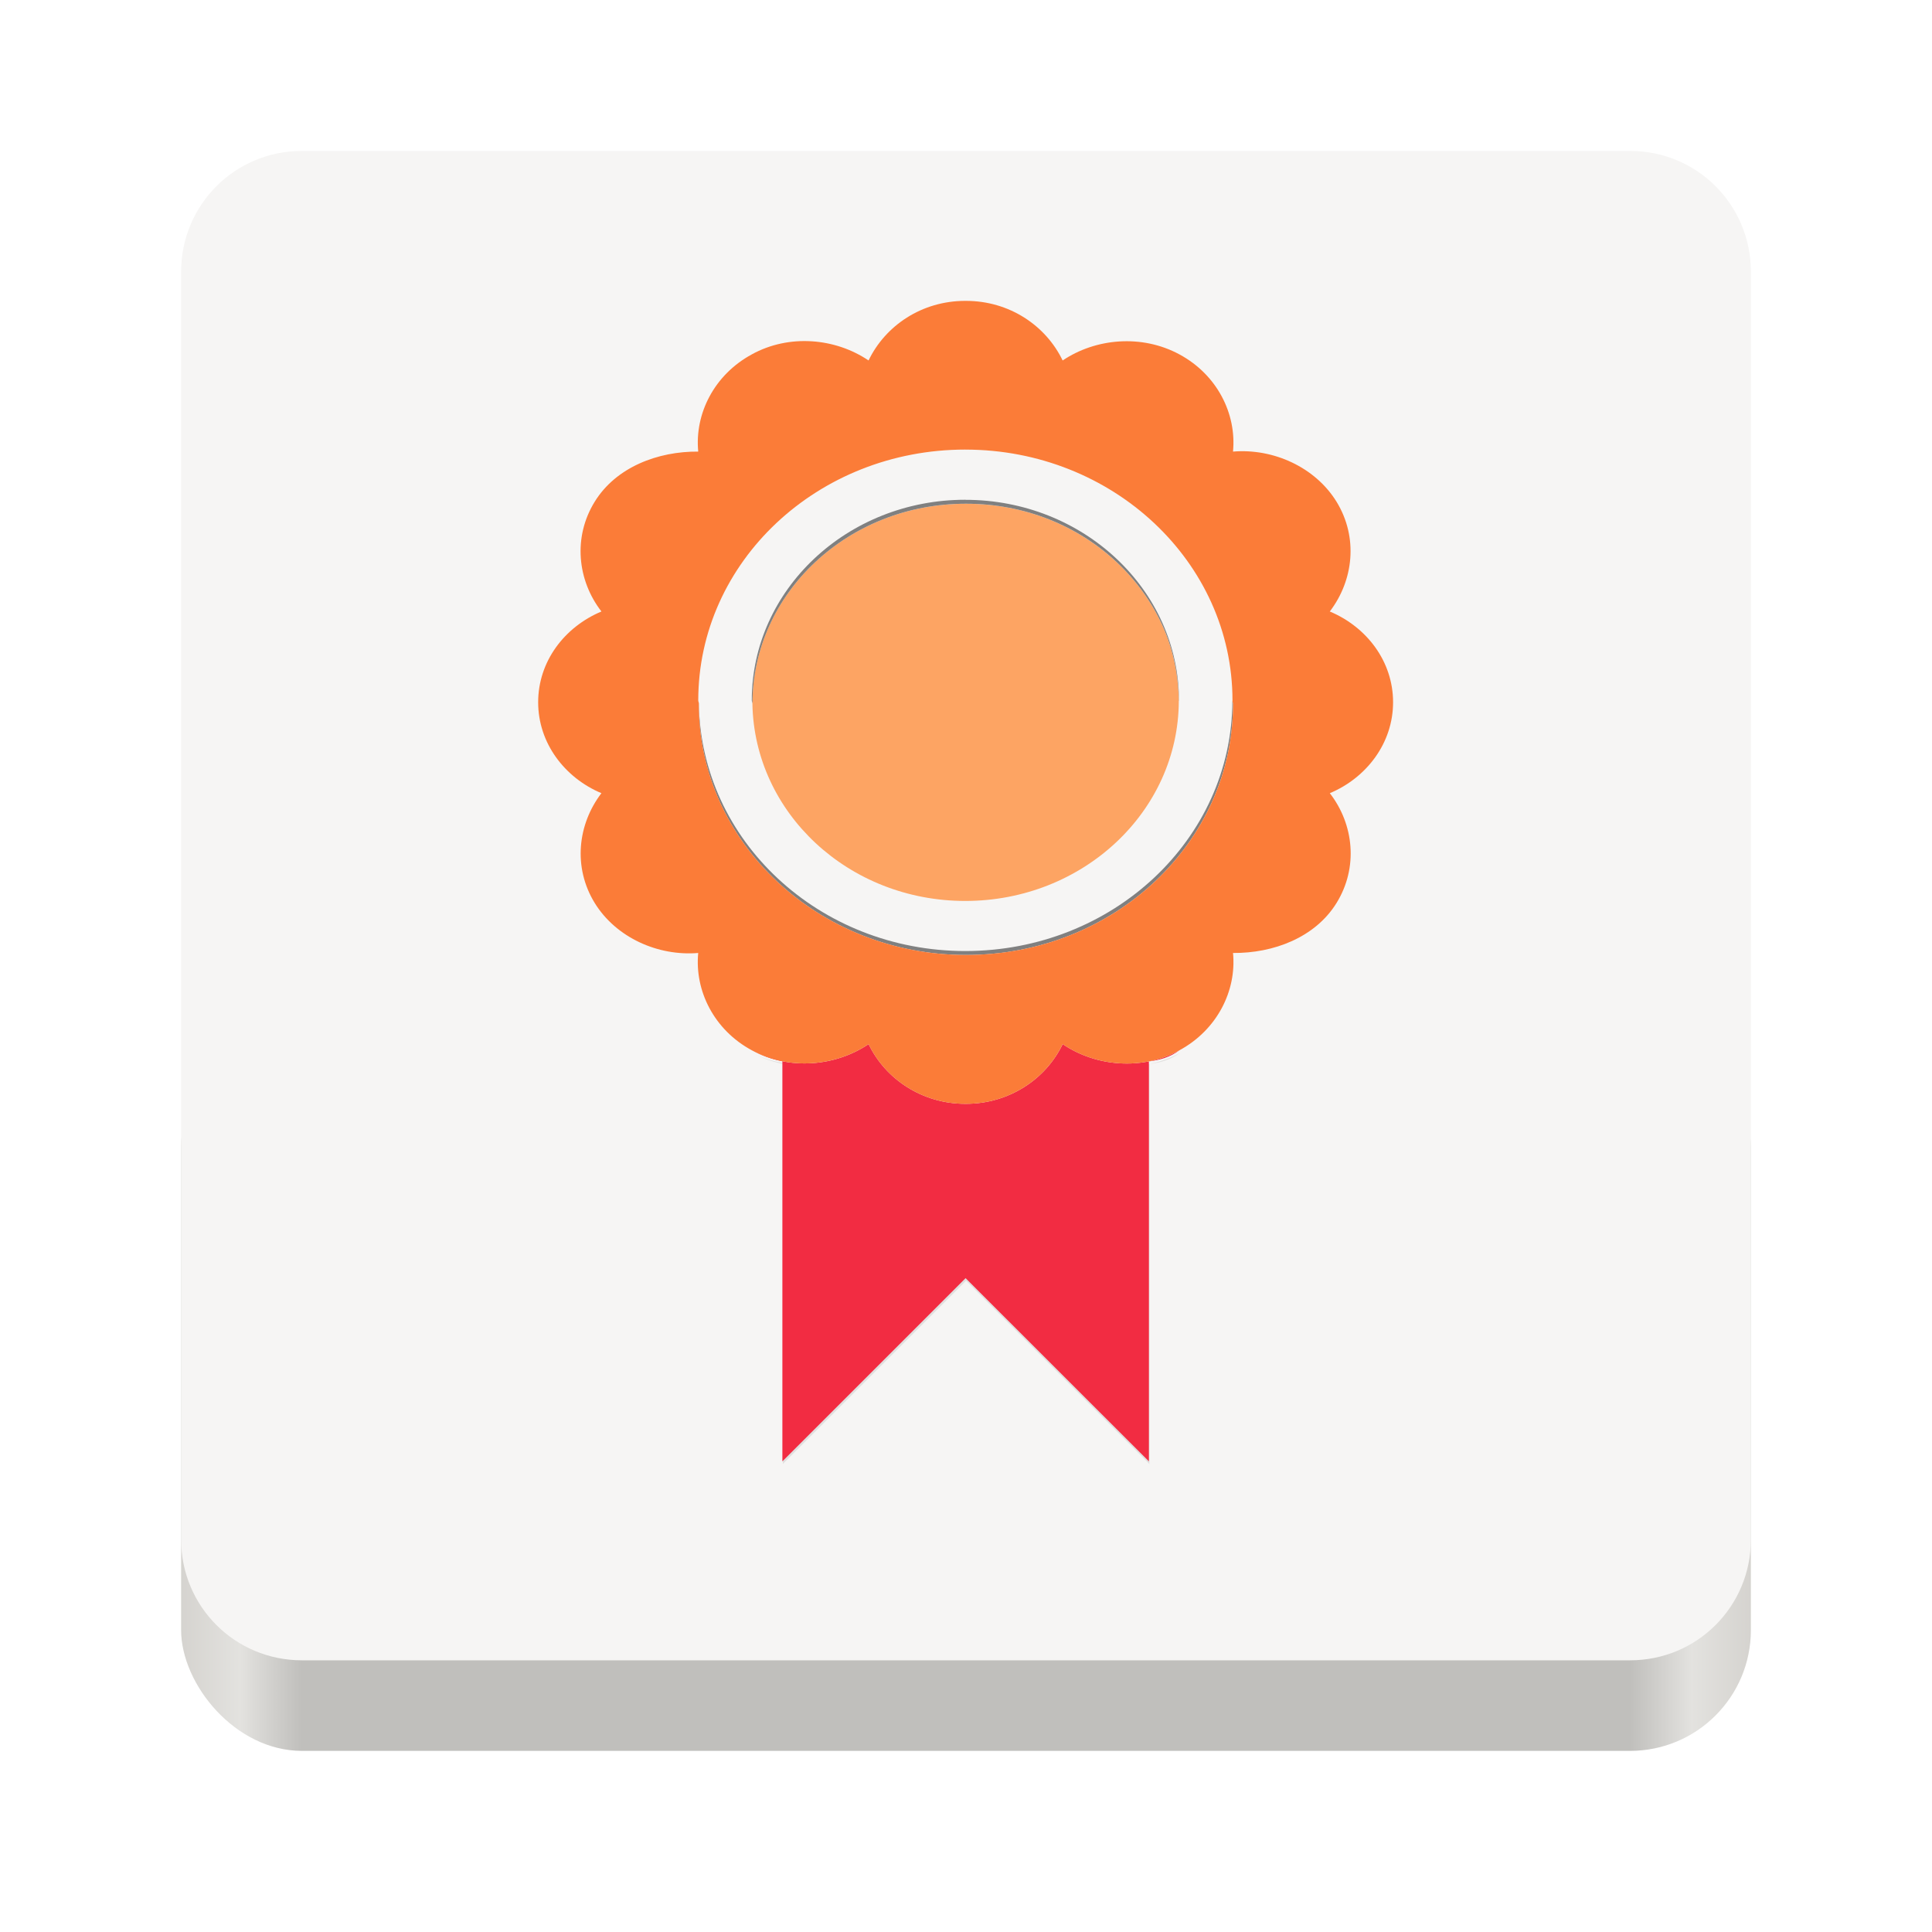 <?xml version="1.0" encoding="UTF-8" standalone="no"?>
<svg
   xmlns:dc="http://purl.org/dc/elements/1.1/"
   xmlns:cc="http://creativecommons.org/ns#"
   xmlns:rdf="http://www.w3.org/1999/02/22-rdf-syntax-ns#"
   xmlns:svg="http://www.w3.org/2000/svg"
   xmlns="http://www.w3.org/2000/svg"
   xmlns:xlink="http://www.w3.org/1999/xlink"
   xmlns:sodipodi="http://sodipodi.sourceforge.net/DTD/sodipodi-0.dtd"
   xmlns:inkscape="http://www.inkscape.org/namespaces/inkscape"
   width="128"
   height="128"
   version="1.0"
   id="svg75"
   sodipodi:docname="preferences-certificates.svg"
   inkscape:version="0.92.3 (2405546, 2018-03-11)">
  <sodipodi:namedview
     pagecolor="#ffffff"
     bordercolor="#666666"
     borderopacity="1"
     objecttolerance="10"
     gridtolerance="10"
     guidetolerance="10"
     inkscape:pageopacity="0"
     inkscape:pageshadow="2"
     inkscape:window-width="1920"
     inkscape:window-height="1016"
     id="namedview77"
     showgrid="false"
     inkscape:zoom="6.578125"
     inkscape:cx="36.712589"
     inkscape:cy="64"
     inkscape:window-x="0"
     inkscape:window-y="27"
     inkscape:window-maximized="1"
     inkscape:current-layer="g73" />
  <defs
     id="defs24">
    <linearGradient
       id="a">
      <stop
         offset="0"
         stop-color="#68676b"
         id="stop2" />
      <stop
         offset=".8"
         stop-color="#424048"
         id="stop4" />
      <stop
         offset="1"
         stop-color="#241f31"
         id="stop6" />
    </linearGradient>
    <radialGradient
       xlink:href="#a"
       id="d"
       gradientUnits="userSpaceOnUse"
       gradientTransform="matrix(1.344 .001 -.001 1.388 -121.22 -718.103)"
       cx="279.422"
       cy="446.483"
       fx="279.422"
       fy="446.483"
       r="224" />
    <linearGradient
       xlink:href="#b"
       id="e"
       gradientUnits="userSpaceOnUse"
       gradientTransform="matrix(1.002 0 0 1 72.09 56.015)"
       x1="43.844"
       y1="234"
       x2="-60"
       y2="234" />
    <linearGradient
       id="b">
      <stop
         offset="0"
         stop-color="#d5d3cf"
         id="stop11" />
      <stop
         offset=".038"
         stop-color="#e3e2df"
         id="stop13" />
      <stop
         offset=".077"
         stop-color="#c0bfbc"
         id="stop15" />
      <stop
         offset=".923"
         stop-color="#c0bfbc"
         id="stop17" />
      <stop
         offset=".962"
         stop-color="#e3e2df"
         id="stop19" />
      <stop
         offset="1"
         stop-color="#d5d3cf"
         id="stop21" />
    </linearGradient>
    <filter
       id="filter2241"
       x="-0.06"
       y="-0.06"
       width="1.113"
       height="1.12"
       style="color-interpolation-filters:sRGB">
      <feGaussianBlur
         stdDeviation=".412"
         id="feGaussianBlur1330" />
    </filter>
    <filter
       id="filter2237"
       x="-0.11"
       y="-0.12"
       width="1.226"
       height="1.232"
       style="color-interpolation-filters:sRGB">
      <feGaussianBlur
         stdDeviation=".412"
         id="feGaussianBlur1327" />
    </filter>
  </defs>
  <g
     transform="translate(0 -172)"
     id="g73">
    <rect
       ry="8"
       rx="8"
       height="48"
       width="104"
       x="12"
       y="240"
       fill="url(#e)"
       id="rect33" />
    <path
       style="fill:#f6f5f4"
       d="M 20 10 C 15.568 10 12 13.568 12 18 L 12 60 L 12 102 C 12 106.432 15.568 110 20 110 L 64 110 L 108 110 C 112.432 110 116 106.432 116 102 L 116 60 L 116 18 C 116 13.568 112.432 10 108 10 L 20 10 z "
       id="path37"
       transform="translate(0,172)" />
    <g
       id="g1973"
       transform="matrix(1.333,0,0,1.333,-30.189,-70.405)">
      <path
         inkscape:connector-curvature="0"
         id="path1351"
         style="fill:#fda463;stroke-width:2.431"
         d="m 81.238,216.691 c -0.024,-1.315 -0.287,-2.579 -0.803,-3.722 -0.537,-1.193 -1.316,-2.267 -2.277,-3.168 -0.96,-0.902 -2.101,-1.632 -3.37,-2.136 -1.27,-0.504 -2.666,-0.779 -4.131,-0.779 -1.464,0 -2.861,0.275 -4.131,0.779 -1.27,0.504 -2.414,1.234 -3.375,2.136 -0.961,0.902 -1.739,1.976 -2.277,3.168 -0.534,1.184 -0.827,2.487 -0.831,3.854 0.096,5.43 4.782,9.805 10.58,9.805 5.847,0 10.596,-4.443 10.613,-9.937 z" />
      <path
         inkscape:connector-curvature="0"
         id="path1353"
         style="fill:#808080;stroke-width:2.431"
         d="m 70.625,206.688 c -5.858,0 -10.613,4.466 -10.613,9.974 0,0.055 0.032,0.104 0.033,0.16 0.004,-1.366 0.297,-2.67 0.831,-3.854 0.538,-1.193 1.315,-2.267 2.277,-3.168 0.961,-0.902 2.105,-1.632 3.375,-2.136 1.27,-0.504 2.666,-0.779 4.131,-0.779 1.464,0 2.861,0.275 4.131,0.779 1.27,0.504 2.41,1.234 3.37,2.136 0.96,0.902 1.739,1.976 2.277,3.168 0.515,1.144 0.779,2.407 0.803,3.722 2.9e-5,-0.009 0.005,-0.017 0.005,-0.025 0,-5.508 -4.76,-9.974 -10.618,-9.974 z" />
      <path
         inkscape:connector-curvature="0"
         id="path1355"
         style="fill:#808080;stroke-width:2.431"
         d="m 57.384,216.822 c -2.6e-5,0.009 -0.005,0.017 -0.005,0.025 0,1.721 0.369,3.362 1.042,4.853 0.673,1.492 1.647,2.833 2.849,3.962 1.203,1.128 2.636,2.04 4.224,2.671 1.588,0.631 3.333,0.981 5.163,0.981 1.834,0 3.579,-0.346 5.168,-0.976 1.588,-0.63 3.019,-1.543 4.22,-2.671 1.201,-1.128 2.173,-2.474 2.844,-3.966 0.671,-1.492 1.042,-3.131 1.042,-4.853 0,-0.055 -0.032,-0.104 -0.033,-0.16 -0.017,6.877 -5.948,12.429 -13.274,12.429 -7.261,0 -13.145,-5.491 -13.241,-12.298 z" />
      <path
         transform="matrix(2.431,0,0,2.431,-46.443,-450.356)"
         inkscape:connector-curvature="0"
         id="path1357"
         style="opacity:0.3;filter:url(#filter2237)"
         d="m 52.545,281.586 c -0.383,0.212 -0.812,0.293 -1.228,0.266 -0.417,-0.026 -0.822,-0.163 -1.161,-0.392 -0.171,0.356 -0.444,0.661 -0.784,0.877 -0.34,0.215 -0.748,0.343 -1.192,0.344 h -0.002 -0.013 c -0.445,0 -0.853,-0.128 -1.193,-0.344 -0.341,-0.216 -0.613,-0.52 -0.784,-0.877 -0.339,0.228 -0.744,0.364 -1.161,0.39 -0.416,0.026 -0.844,-0.056 -1.228,-0.265 0.199,0.108 0.411,0.167 0.626,0.207 v 8.2 l 3.747,-3.747 3.748,3.747 v -8.179 c 0.217,-0.026 0.427,-0.082 0.626,-0.228 z" />
      <path
         inkscape:connector-curvature="0"
         id="path1359"
         style="fill:#f22c42;stroke-width:2.431"
         d="m 81.271,234.049 c -0.931,0.514 -1.973,0.712 -2.985,0.648 -1.013,-0.064 -1.998,-0.396 -2.821,-0.953 -0.417,0.866 -1.078,1.607 -1.906,2.131 -0.826,0.523 -1.817,0.835 -2.896,0.836 h -0.005 -0.033 c -1.081,0 -2.073,-0.311 -2.901,-0.836 -0.828,-0.524 -1.489,-1.265 -1.906,-2.131 -0.823,0.554 -1.809,0.885 -2.821,0.948 -1.012,0.064 -2.052,-0.137 -2.985,-0.643 0.484,0.263 0.999,0.405 1.521,0.502 v 19.93 l 9.106,-9.106 9.111,9.106 v -19.878 c 0.527,-0.064 1.037,-0.199 1.521,-0.554 z" />
      <path
         inkscape:connector-curvature="0"
         id="path1363"
         style="fill:#fb7c38;stroke-width:2.431"
         d="m 60.012,199.464 c -1.866,1.011 -2.844,2.947 -2.661,4.83 -1.996,-0.017 -4.084,0.765 -5.149,2.497 -1.081,1.754 -0.862,3.901 0.338,5.45 -1.845,0.775 -3.145,2.488 -3.145,4.511 0,1.011 0.326,1.947 0.882,2.727 0.556,0.78 1.34,1.406 2.262,1.793 -1.183,1.549 -1.419,3.68 -0.338,5.45 1.065,1.732 3.154,2.659 5.149,2.492 -0.183,1.888 0.795,3.829 2.661,4.835 0.933,0.506 1.973,0.707 2.985,0.643 1.012,-0.064 1.998,-0.394 2.821,-0.948 0.417,0.866 1.078,1.607 1.906,2.131 0.828,0.524 1.82,0.836 2.901,0.836 h 0.033 0.005 c 1.079,-8.8e-4 2.07,-0.311 2.896,-0.836 0.828,-0.524 1.489,-1.265 1.906,-2.131 0.823,0.557 1.808,0.888 2.821,0.953 1.013,0.064 2.055,-0.135 2.985,-0.648 1.866,-1.011 2.844,-2.952 2.661,-4.835 1.996,0.017 4.084,-0.76 5.149,-2.492 1.081,-1.754 0.862,-3.901 -0.338,-5.45 0.922,-0.387 1.706,-1.013 2.262,-1.793 0.556,-0.78 0.882,-1.716 0.882,-2.727 0,-2.022 -1.3,-3.736 -3.145,-4.511 1.183,-1.549 1.419,-3.68 0.338,-5.45 -1.065,-1.732 -3.154,-2.664 -5.149,-2.497 0.183,-1.888 -0.795,-3.824 -2.661,-4.83 -1.866,-1.011 -4.16,-0.807 -5.806,0.301 -0.834,-1.732 -2.644,-2.962 -4.807,-2.962 h -0.038 c -2.16,0.002 -3.969,1.231 -4.802,2.962 -1.646,-1.113 -3.945,-1.328 -5.806,-0.301 z m 10.613,4.731 c 7.321,0 13.279,5.582 13.279,12.467 0,0.009 -0.005,0.017 -0.005,0.025 8e-4,0.054 0.033,0.103 0.033,0.16 0,1.723 -0.371,3.362 -1.042,4.853 -0.671,1.492 -1.644,2.838 -2.844,3.966 -1.201,1.128 -2.631,2.04 -4.22,2.671 -1.588,0.63 -3.334,0.976 -5.168,0.976 -1.83,0 -3.575,-0.35 -5.163,-0.981 -1.588,-0.631 -3.022,-1.542 -4.224,-2.671 -1.203,-1.128 -2.176,-2.47 -2.849,-3.962 -0.673,-1.492 -1.042,-3.132 -1.042,-4.853 0,-0.009 0.005,-0.017 0.005,-0.025 -7.98e-4,-0.054 -0.033,-0.103 -0.033,-0.16 0,-6.89 5.937,-12.467 13.274,-12.467 z" />
    </g>
  </g>
</svg>
